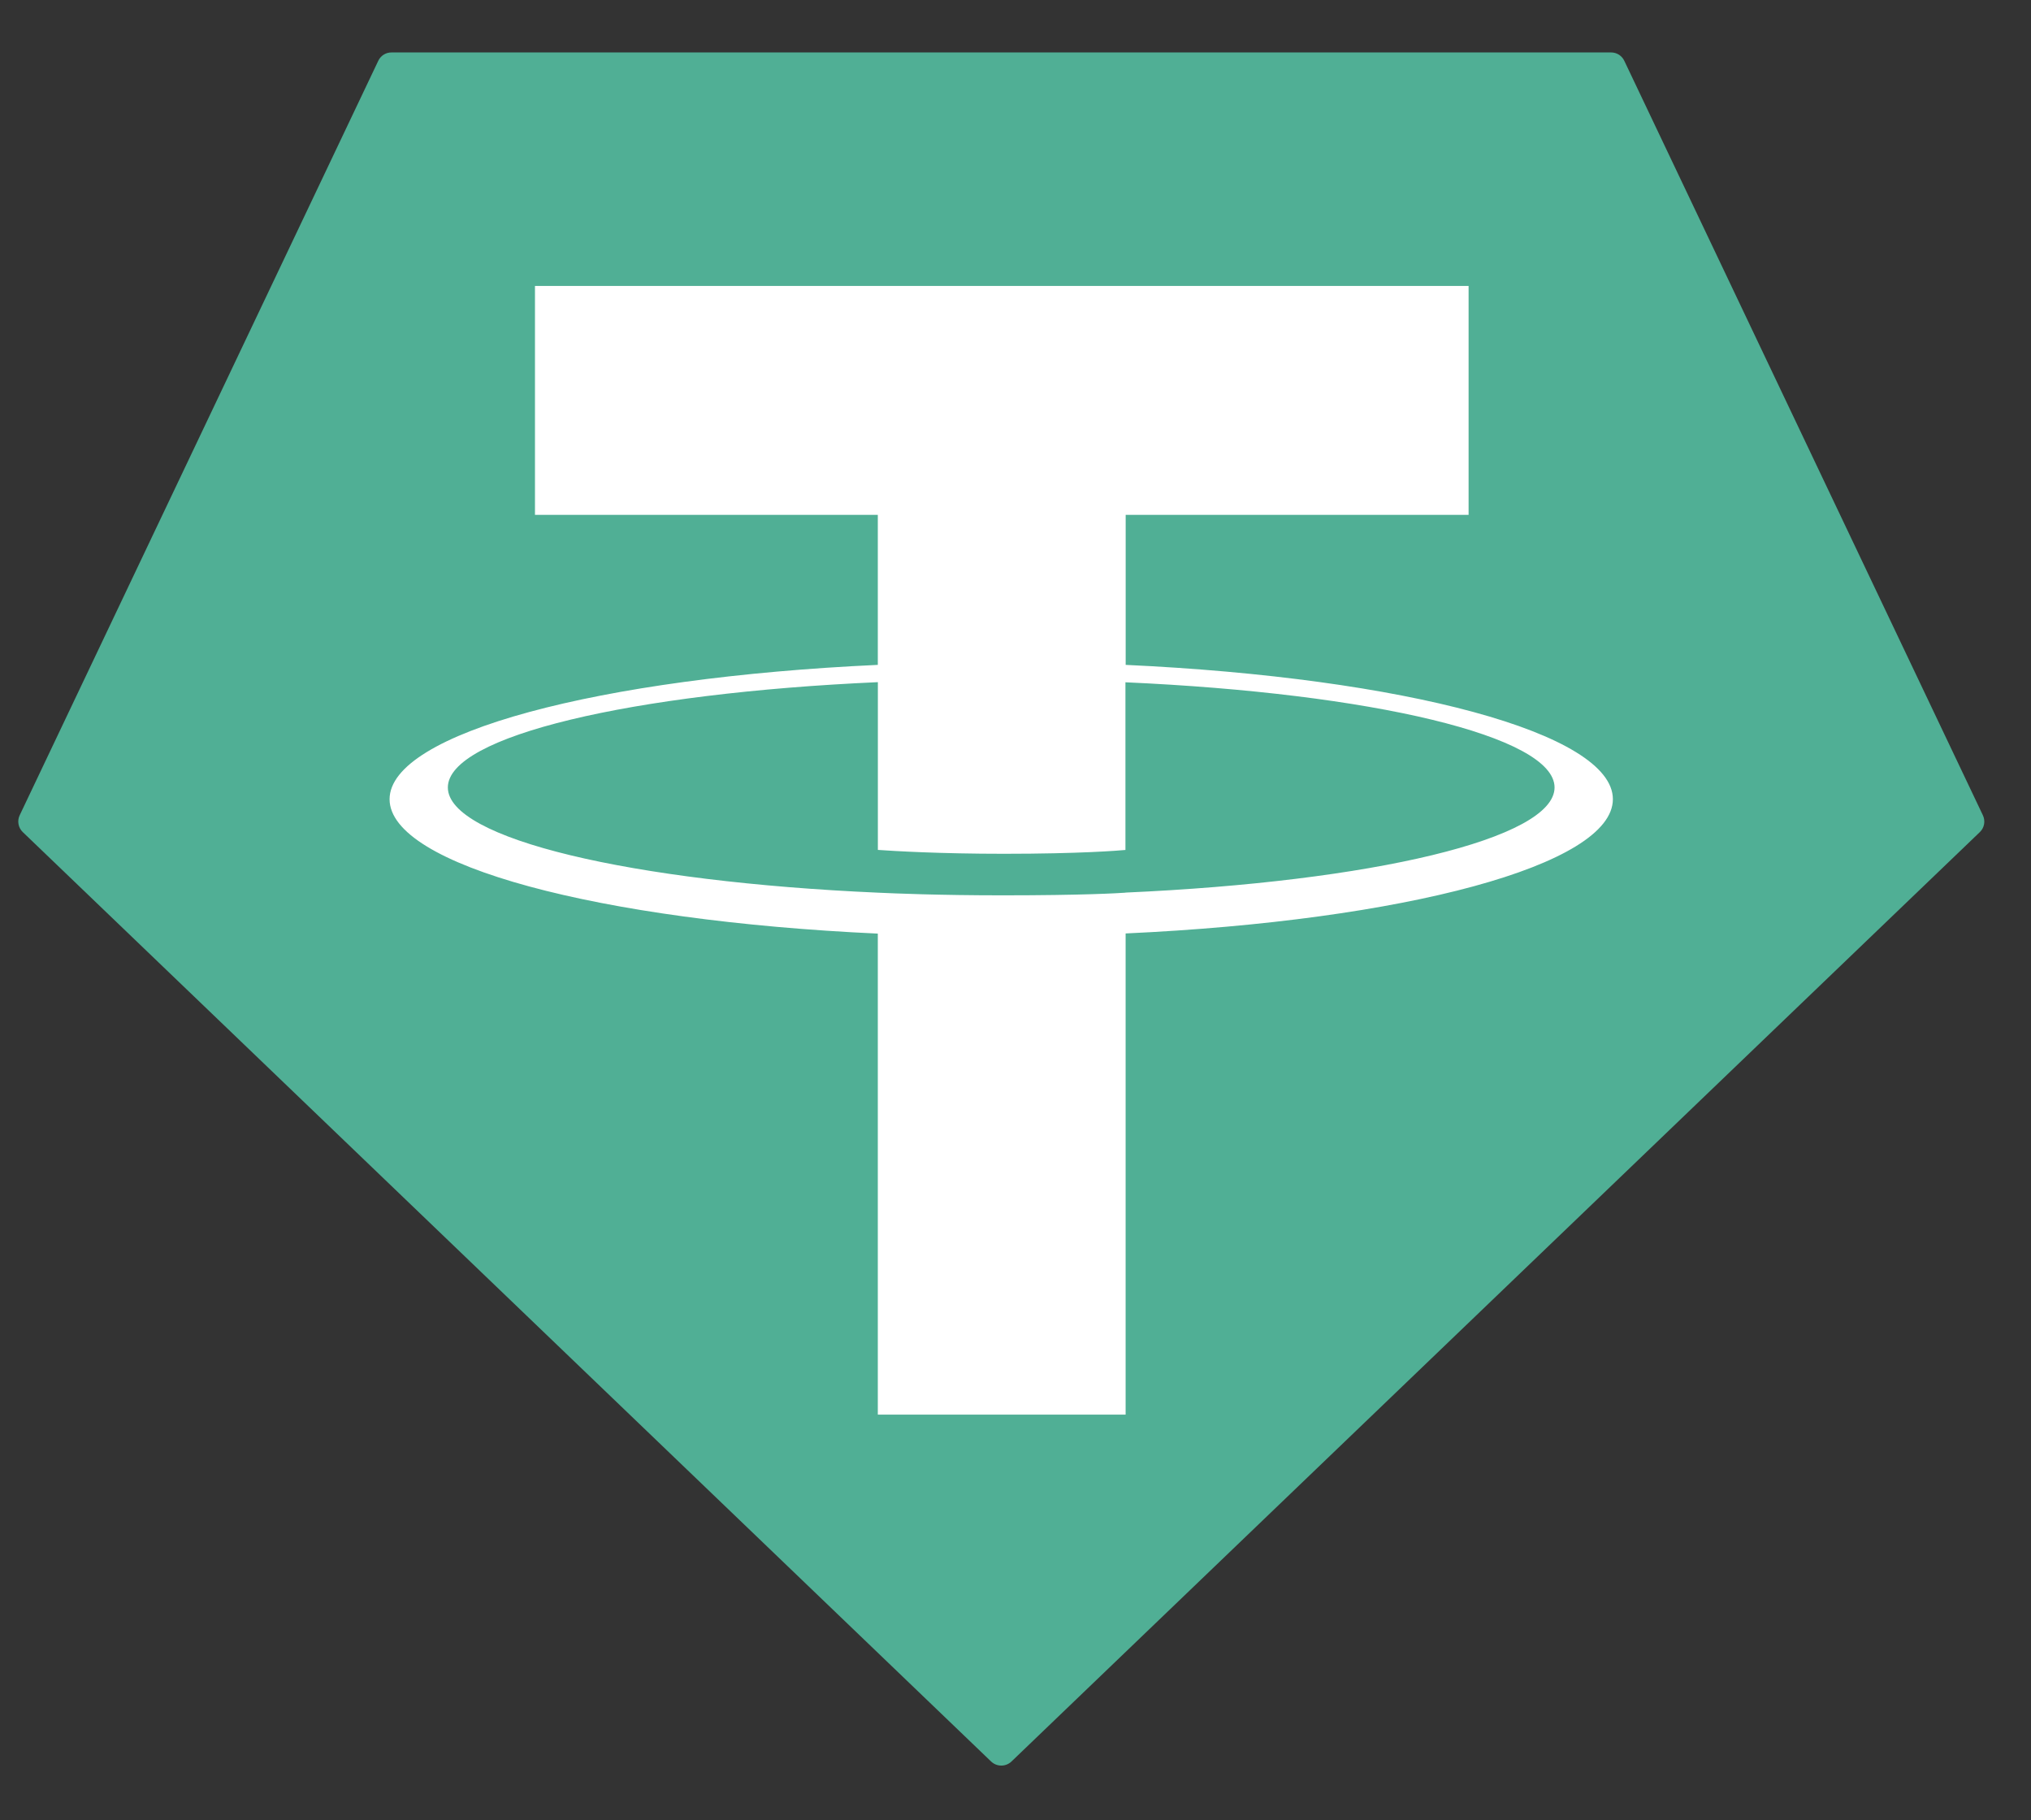 <svg width="77" height="69" viewBox="0 0 77 69" fill="none" xmlns="http://www.w3.org/2000/svg">
<rect x="0" y="0" width="77" height="69" fill="#333333" stroke="none"/>
<path fill-rule="evenodd" clip-rule="evenodd" d="M14.34 2.307L0.749 30.899C0.697 31.005 0.68 31.125 0.702 31.242C0.723 31.358 0.781 31.465 0.867 31.546L37.574 66.773C37.678 66.873 37.817 66.929 37.961 66.929C38.106 66.929 38.245 66.873 38.349 66.773L75.055 31.548C75.142 31.467 75.2 31.36 75.221 31.244C75.242 31.128 75.226 31.008 75.174 30.901L61.583 2.309C61.539 2.213 61.468 2.132 61.38 2.075C61.291 2.018 61.188 1.988 61.082 1.988H14.845C14.739 1.987 14.635 2.016 14.545 2.073C14.456 2.129 14.384 2.211 14.34 2.307Z" fill="#50AF95"/>
<path fill-rule="evenodd" clip-rule="evenodd" d="M42.677 33.839C42.414 33.858 41.052 33.94 38.015 33.94C35.599 33.94 33.884 33.867 33.282 33.839C23.947 33.427 16.979 31.8 16.979 29.851C16.979 27.902 23.947 26.277 33.282 25.859V32.218C33.893 32.262 35.641 32.365 38.057 32.365C40.955 32.365 42.407 32.244 42.668 32.22V25.864C51.984 26.279 58.937 27.907 58.937 29.851C58.937 31.795 51.986 33.423 42.668 33.836L42.677 33.839ZM42.677 25.206V19.516H55.678V10.84H20.282V19.516H33.28V25.204C22.715 25.69 14.77 27.786 14.77 30.297C14.77 32.809 22.715 34.903 33.28 35.391V53.624H42.675V35.385C53.216 34.899 61.148 32.805 61.148 30.295C61.148 27.786 53.222 25.692 42.675 25.204L42.677 25.206Z" fill="white"/>
</svg>
